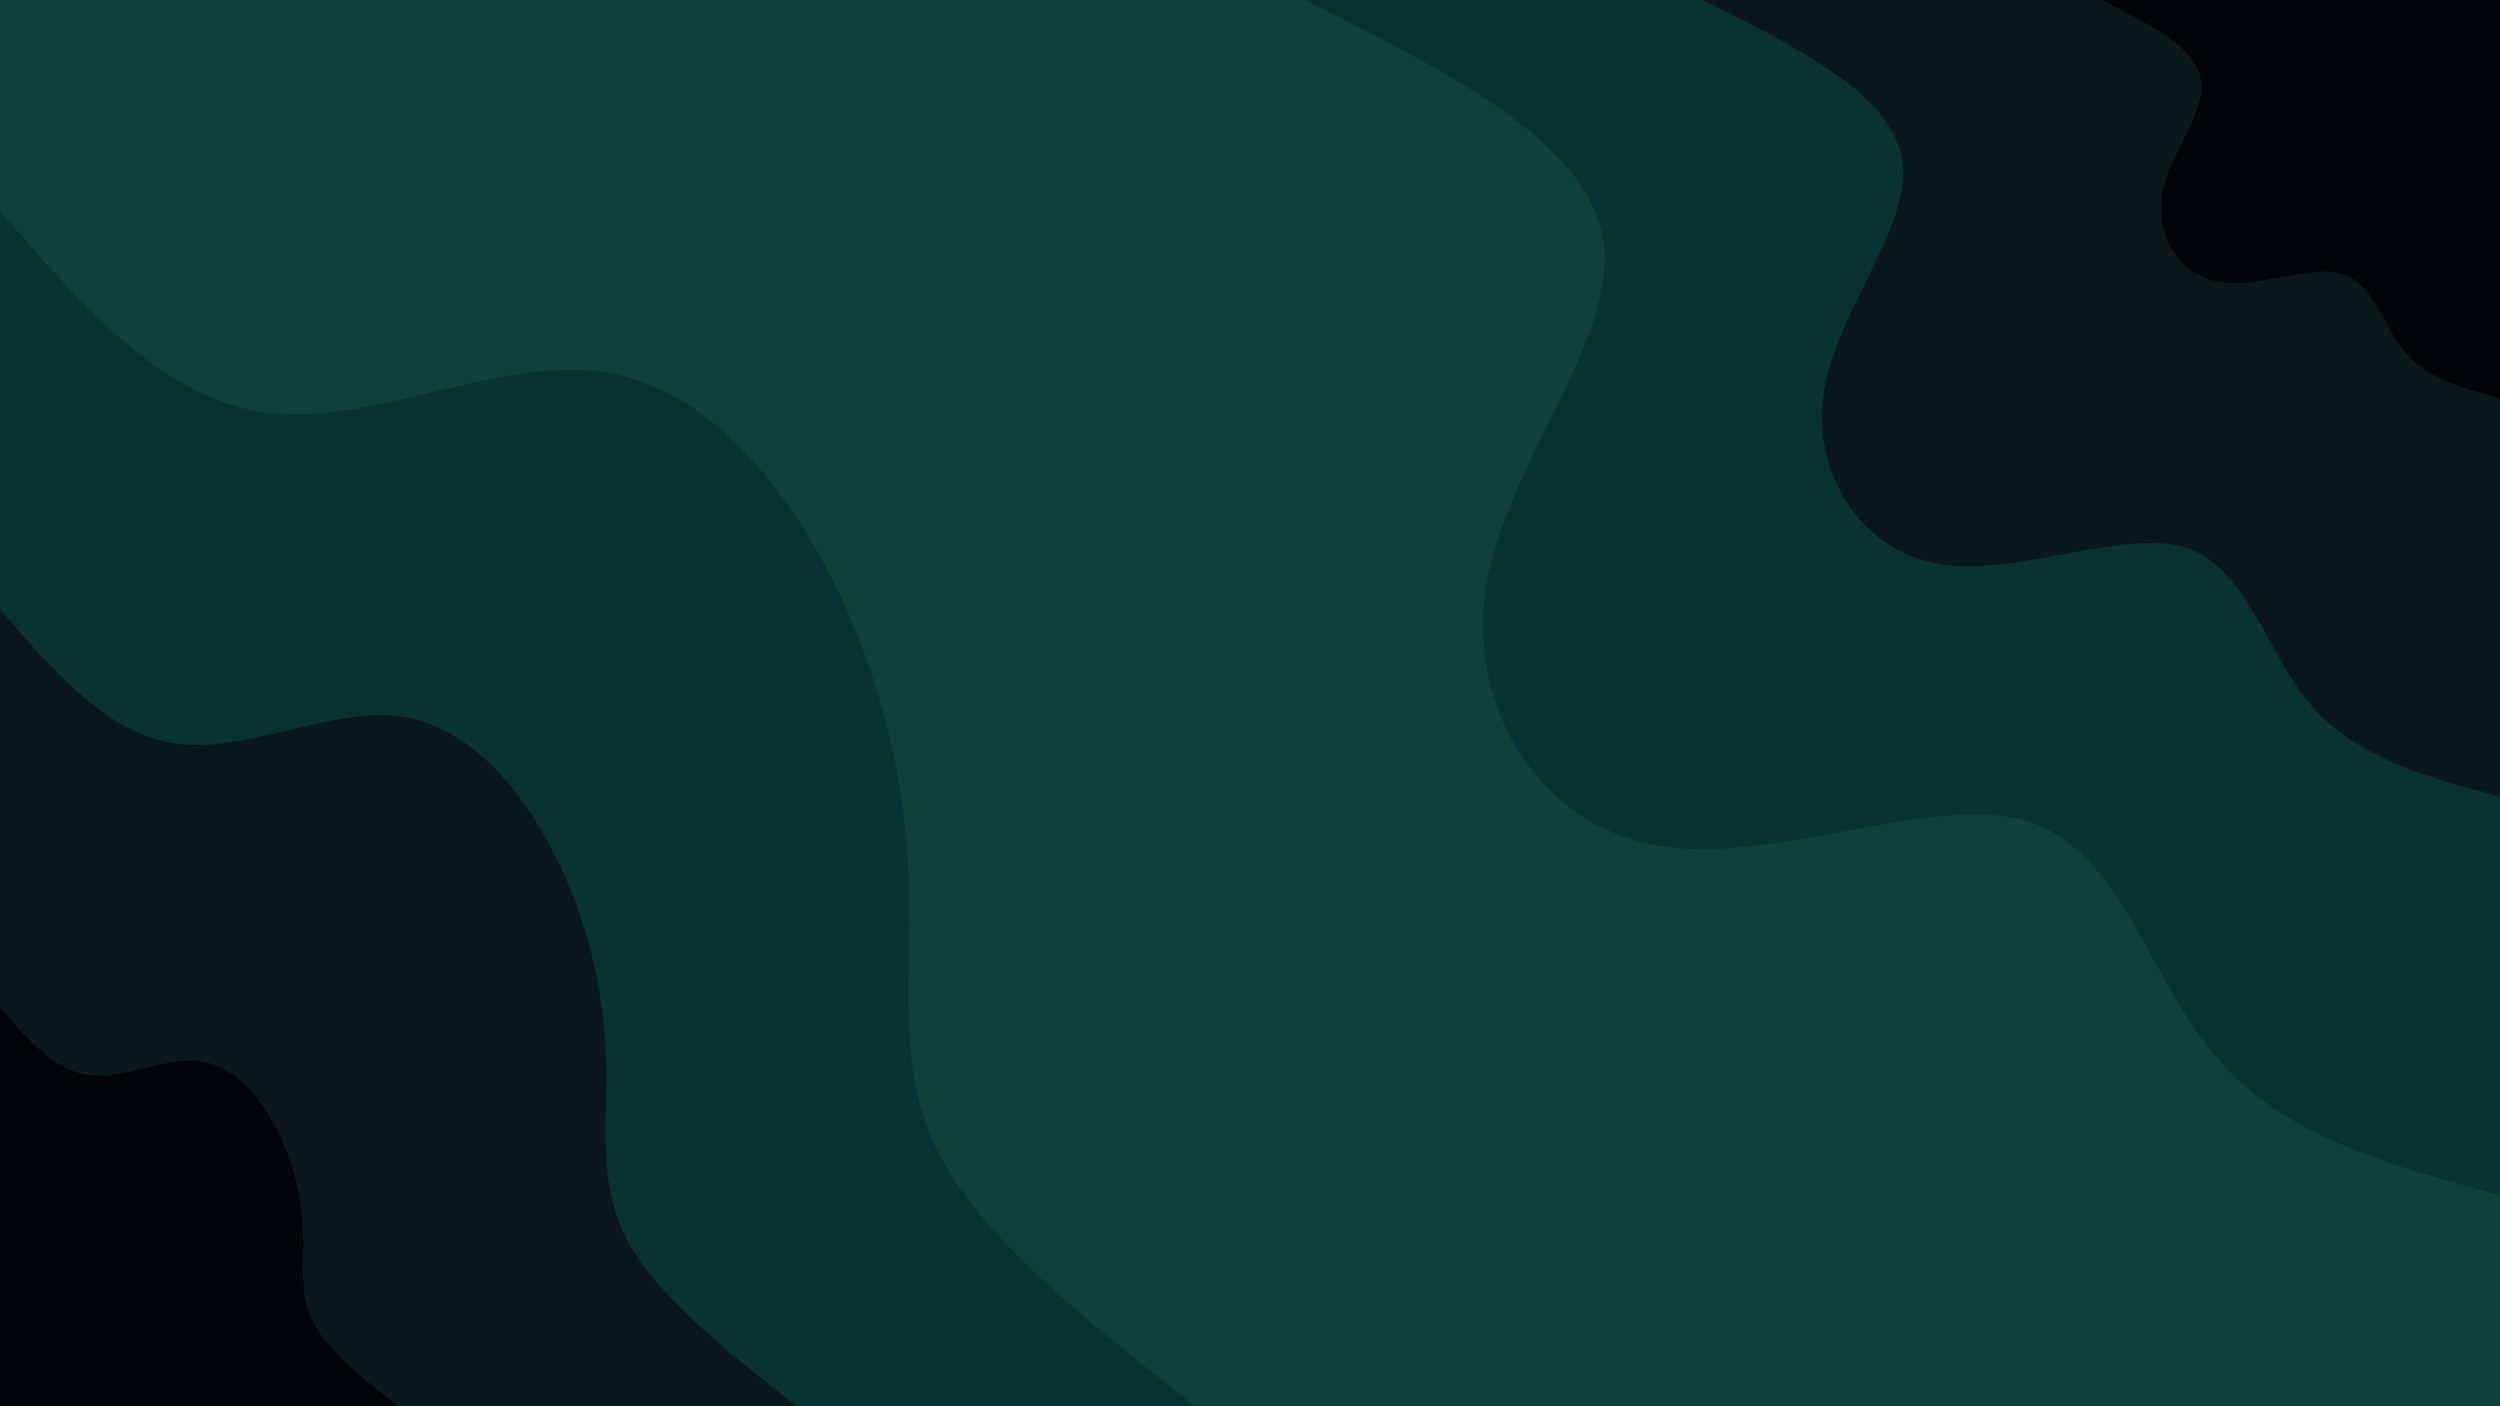<svg id="visual" viewBox="0 0 1920 1080" width="1920" height="1080" xmlns="http://www.w3.org/2000/svg" xmlns:xlink="http://www.w3.org/1999/xlink" version="1.1"><rect x="0" y="0" width="1920" height="1080" fill="#104138"></rect><defs><linearGradient id="grad1_0" x1="43.8%" y1="0%" x2="100%" y2="100%"><stop offset="14.444%" stop-color="#010508" stop-opacity="1"></stop><stop offset="85.556%" stop-color="#010508" stop-opacity="1"></stop></linearGradient></defs><defs><linearGradient id="grad1_1" x1="43.8%" y1="0%" x2="100%" y2="100%"><stop offset="14.444%" stop-color="#010508" stop-opacity="1"></stop><stop offset="85.556%" stop-color="#0a2528" stop-opacity="1"></stop></linearGradient></defs><defs><linearGradient id="grad1_2" x1="43.8%" y1="0%" x2="100%" y2="100%"><stop offset="14.444%" stop-color="#104138" stop-opacity="1"></stop><stop offset="85.556%" stop-color="#0a2528" stop-opacity="1"></stop></linearGradient></defs><defs><linearGradient id="grad2_0" x1="0%" y1="0%" x2="56.3%" y2="100%"><stop offset="14.444%" stop-color="#010508" stop-opacity="1"></stop><stop offset="85.556%" stop-color="#010508" stop-opacity="1"></stop></linearGradient></defs><defs><linearGradient id="grad2_1" x1="0%" y1="0%" x2="56.3%" y2="100%"><stop offset="14.444%" stop-color="#0a2528" stop-opacity="1"></stop><stop offset="85.556%" stop-color="#010508" stop-opacity="1"></stop></linearGradient></defs><defs><linearGradient id="grad2_2" x1="0%" y1="0%" x2="56.3%" y2="100%"><stop offset="14.444%" stop-color="#0a2528" stop-opacity="1"></stop><stop offset="85.556%" stop-color="#104138" stop-opacity="1"></stop></linearGradient></defs><g transform="translate(1920, 0)"><path d="M0 918C-82.7 895.6 -165.5 873.3 -217.7 812.3C-269.9 751.4 -291.5 651.9 -364 630.5C-436.5 609 -559.8 665.7 -649.1 649.1C-738.5 632.5 -793.9 542.6 -778.6 449.5C-763.3 356.4 -677.2 260 -688.7 184.5C-700.2 109.1 -809.1 54.5 -918 0L0 0Z" fill="#093332"></path><path d="M0 612C-55.2 597.1 -110.3 582.2 -145.1 541.6C-179.9 500.9 -194.3 434.6 -242.7 420.3C-291 406 -373.2 443.8 -432.7 432.7C-492.3 421.7 -529.2 361.8 -519 299.7C-508.8 237.6 -451.5 173.3 -459.1 123C-466.8 72.7 -539.4 36.4 -612 0L0 0Z" fill="#0a171b"></path><path d="M0 306C-27.6 298.5 -55.2 291.1 -72.6 270.8C-90 250.5 -97.2 217.3 -121.3 210.2C-145.5 203 -186.6 221.9 -216.4 216.4C-246.2 210.8 -264.6 180.9 -259.5 149.8C-254.4 118.8 -225.7 86.7 -229.6 61.5C-233.4 36.4 -269.7 18.2 -306 0L0 0Z" fill="#010508"></path></g><g transform="translate(0, 1080)"><path d="M0 -918C62.5 -845.7 125 -773.4 204.5 -763.1C283.9 -752.8 380.4 -804.6 459 -795C537.6 -785.5 598.3 -714.6 637.8 -637.8C677.3 -561.1 695.5 -478.4 698 -403C700.6 -327.6 687.5 -259.3 721.5 -193.3C755.6 -127.4 836.8 -63.7 918 0L0 0Z" fill="#093332"></path><path d="M0 -612C41.7 -563.8 83.3 -515.6 136.3 -508.7C189.3 -501.9 253.6 -536.4 306 -530C358.4 -523.6 398.9 -476.4 425.2 -425.2C451.5 -374 463.6 -319 465.3 -268.7C467 -218.4 458.3 -172.9 481 -128.9C503.7 -84.9 557.9 -42.5 612 0L0 0Z" fill="#0a171b"></path><path d="M0 -306C20.8 -281.9 41.7 -257.8 68.2 -254.4C94.6 -250.9 126.8 -268.2 153 -265C179.2 -261.8 199.4 -238.2 212.6 -212.6C225.8 -187 231.8 -159.5 232.7 -134.3C233.5 -109.2 229.2 -86.4 240.5 -64.4C251.9 -42.5 278.9 -21.2 306 0L0 0Z" fill="#010508"></path></g></svg>